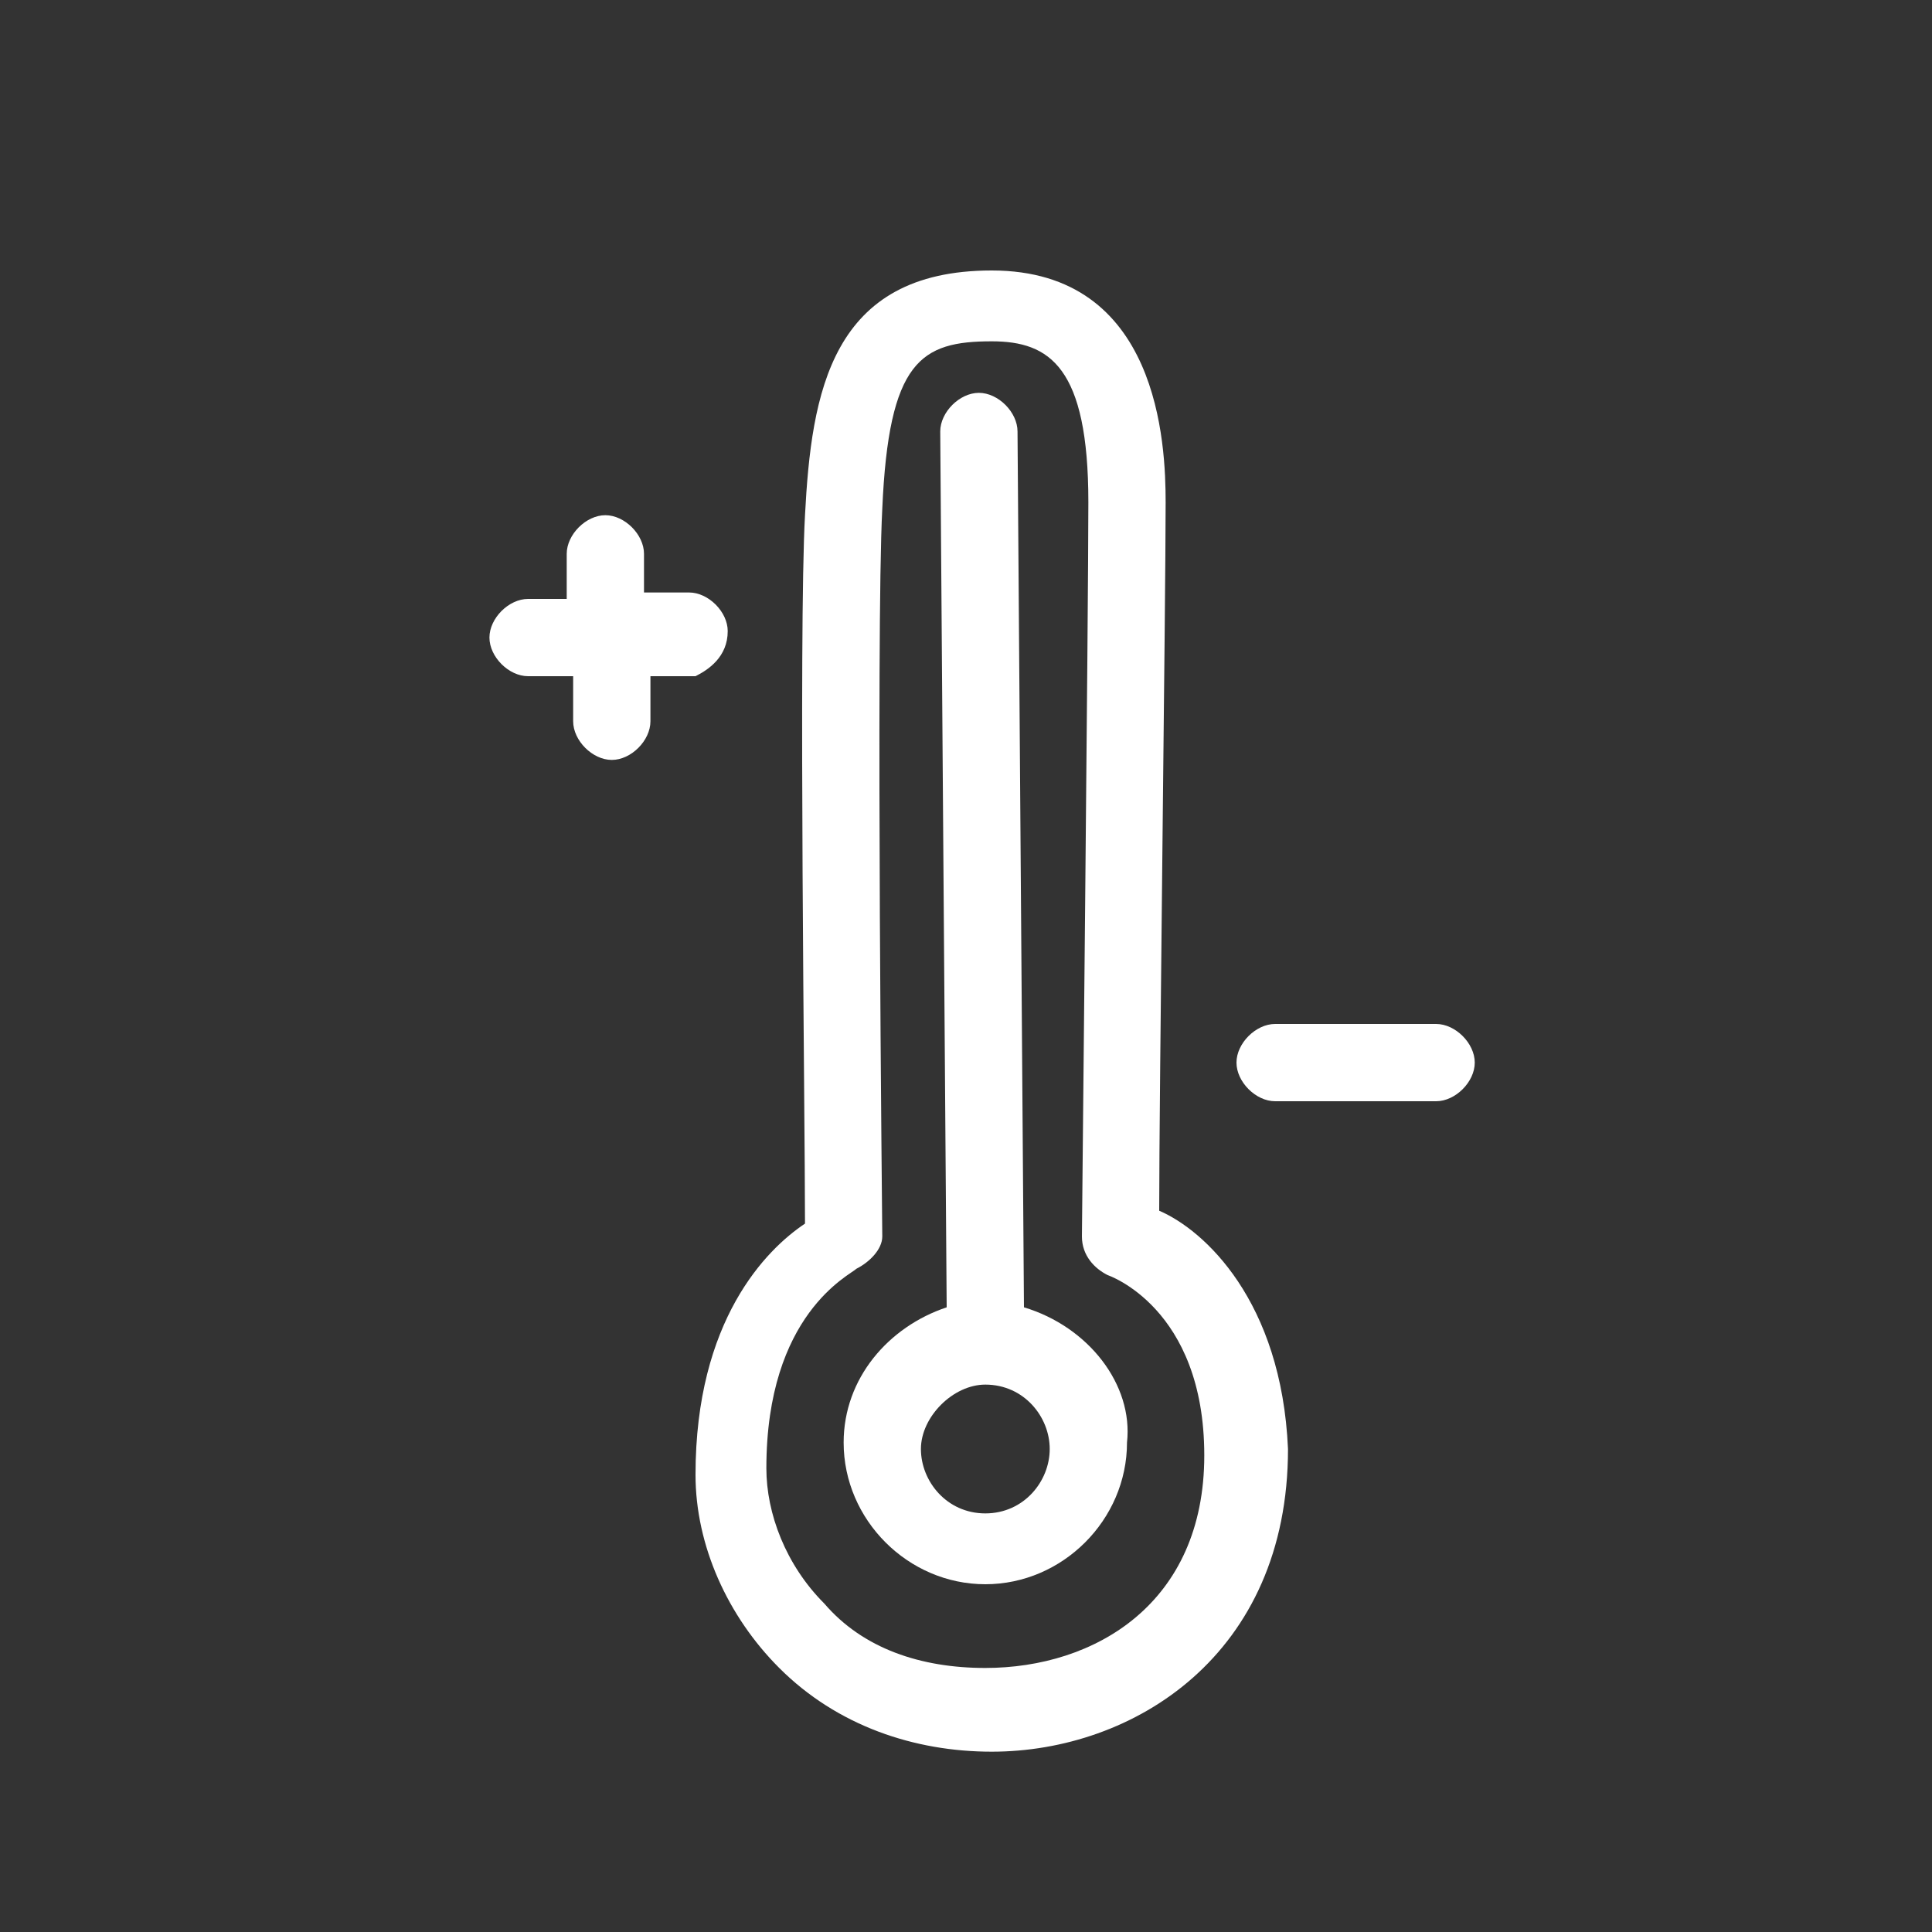 <svg version="1.1" id="Layer_1" xmlns="http://www.w3.org/2000/svg" x="0" y="0" viewBox="0 0 30 30" xml:space="preserve"><rect x="0" y="0" width="30" height="30" fill="#333333" stroke="none"/><g fill="#FFF"><path d="M18 18.8c0-1.8.1-9.5.1-11 0-.9-.1-3.6-2.7-3.6-2.5 0-2.8 1.9-2.9 3.8-.1 1.8 0 9.3 0 11-.6.4-1.7 1.5-1.7 3.9 0 1.1.5 2.2 1.3 3 .9.9 2.1 1.3 3.3 1.3 2.2 0 4.6-1.5 4.6-4.7-.1-2.3-1.3-3.4-2-3.7zm-2.7 7.1c-1 0-1.9-.3-2.5-1-.6-.6-.9-1.4-.9-2.1 0-2.4 1.3-3 1.4-3.1.2-.1.4-.3.4-.5 0-.1-.1-9.4 0-11.3.1-2.3.6-2.6 1.7-2.6.9 0 1.5.4 1.5 2.5 0 1.6-.1 11.3-.1 11.4 0 .3.2.5.4.6 0 0 1.5.5 1.5 2.8s-1.7 3.3-3.4 3.3zm-4-16.1c0-.3-.3-.6-.6-.6H10v-.6c0-.3-.3-.6-.6-.6s-.6.3-.6.6v.7h-.6c-.3 0-.6.3-.6.6s.3.6.6.6h.7v.7c0 .3.3.6.6.6s.6-.3.6-.6v-.7h.7c.2-.1.5-.3.5-.7z"/><path d="M22.3 15.9h-2.5c-.3 0-.6.3-.6.6s.3.6.6.6h2.5c.3 0 .6-.3.6-.6s-.3-.6-.6-.6zm-6.4 4.4l-.1-13.6c0-.3-.3-.6-.6-.6s-.6.3-.6.6l.1 13.6c-.9.3-1.6 1.1-1.6 2.1 0 1.2 1 2.2 2.2 2.2s2.2-1 2.2-2.2c.1-.9-.6-1.8-1.6-2.1zm-.6 3.2c-.6 0-1-.5-1-1s.5-1 1-1c.6 0 1 .5 1 1s-.4 1-1 1z"/></g></svg>